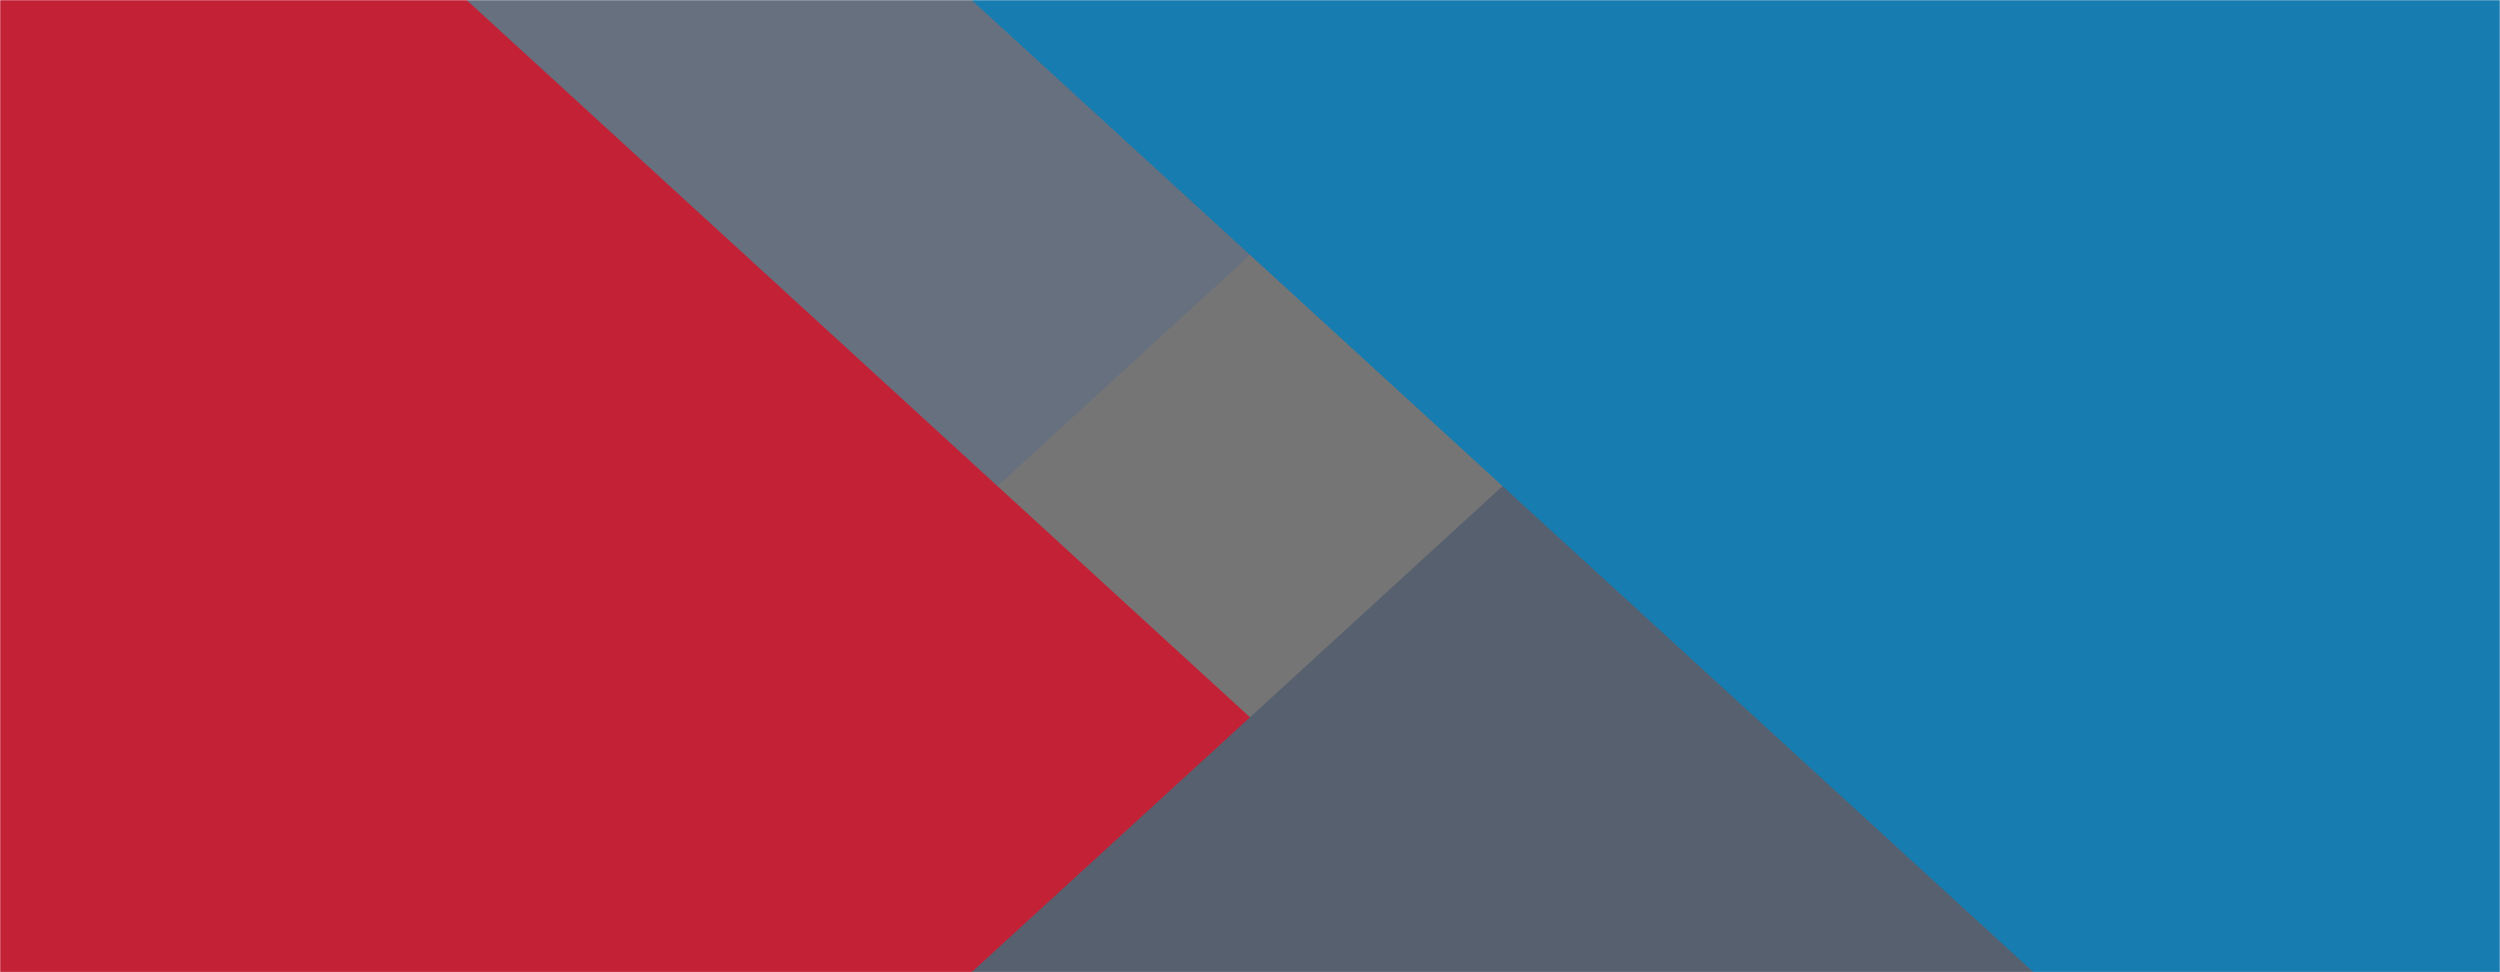 <svg xmlns="http://www.w3.org/2000/svg"
     version="1.1"
     xmlns:xlink="http://www.w3.org/1999/xlink"
     xmlns:svgjs="http://svgjs.dev/svgjs"
     width="1440"
     height="560"
     preserveAspectRatio="none"
     viewBox="0 0 1440 560">
    <g mask="url(&quot;#SvgjsMask1010&quot;)"
       fill="none">
        <!-- 中心 -->
        <rect width="1440"
              height="560"
              x="0"
              y="0"
              fill="#75757566" />
        <!-- 左上 -->
        <path d="M0 0L880.38 0L0 806.02z"
              filter="url(#SvgjsFilter1011)"
              fill="#67707F" />
        <!-- 左下 -->
        <path d="M0 560L880.38 560L0 -246.02z"
              filter="url(#SvgjsFilter1011)"
              fill="#C32136" />
        <!-- 右下 -->
        <path d="M1440 560L559.62 560L1440 -246.02z"
              filter="url(#SvgjsFilter1011)"
              fill="#57606F" />
        <!-- 右上 -->
        <path d="M1440 0L559.62 0L1440 806.02z"
              filter="url(#SvgjsFilter1011)"
              fill="#177CB0" />
    </g>
    <defs>
        <mask id="SvgjsMask1010">
            <rect width="1440"
                  height="560"
                  fill="#ffffff" />
        </mask>
        <filter height="130%"
                id="SvgjsFilter1011">
            <feGaussianBlur in="SourceAlpha"
                            stdDeviation="5"
                            result="TopLeftG" />
            <feOffset dx="-5"
                      dy="-5"
                      in="TopLeftG"
                      result="TopLeftO" />
            <feComponentTransfer in="TopLeftO"
                                 result="TopLeftC">
                <feFuncA type="linear"
                         slope="0.7" />
            </feComponentTransfer>
            <feGaussianBlur in="SourceAlpha"
                            stdDeviation="5"
                            result="TopRightG" />
            <feOffset dx="5"
                      dy="-5"
                      in="TopRightG"
                      result="TopRightO" />
            <feComponentTransfer in="TopRightO"
                                 result="TopRightC">
                <feFuncA type="linear"
                         slope="0.7" />
            </feComponentTransfer>
            <feGaussianBlur in="SourceAlpha"
                            stdDeviation="5"
                            result="BottomLeftG" />
            <feOffset dx="-5"
                      dy="5"
                      in="BottomLeftG"
                      result="BottomLeftO" />
            <feComponentTransfer in="BottomLeftO"
                                 result="BottomLeftC">
                <feFuncA type="linear"
                         slope="0.7" />
            </feComponentTransfer>
            <feGaussianBlur in="SourceAlpha"
                            stdDeviation="5"
                            result="BottomRightG" />
            <feOffset dx="5"
                      dy="5"
                      in="BottomRightG"
                      result="BottomRightO" />
            <feComponentTransfer in="BottomRightO"
                                 result="BottomRightC">
                <feFuncA type="linear"
                         slope="0.7" />
            </feComponentTransfer>
            <feMerge>
                <feMergeNode in="TopLeftC" />
                <feMergeNode in="TopRightC" />
                <feMergeNode in="BottomLeftC" />
                <feMergeNode in="BottomRightC" />
                <feMergeNode in="SourceGraphic" />
            </feMerge>
        </filter>
    </defs>
</svg>
